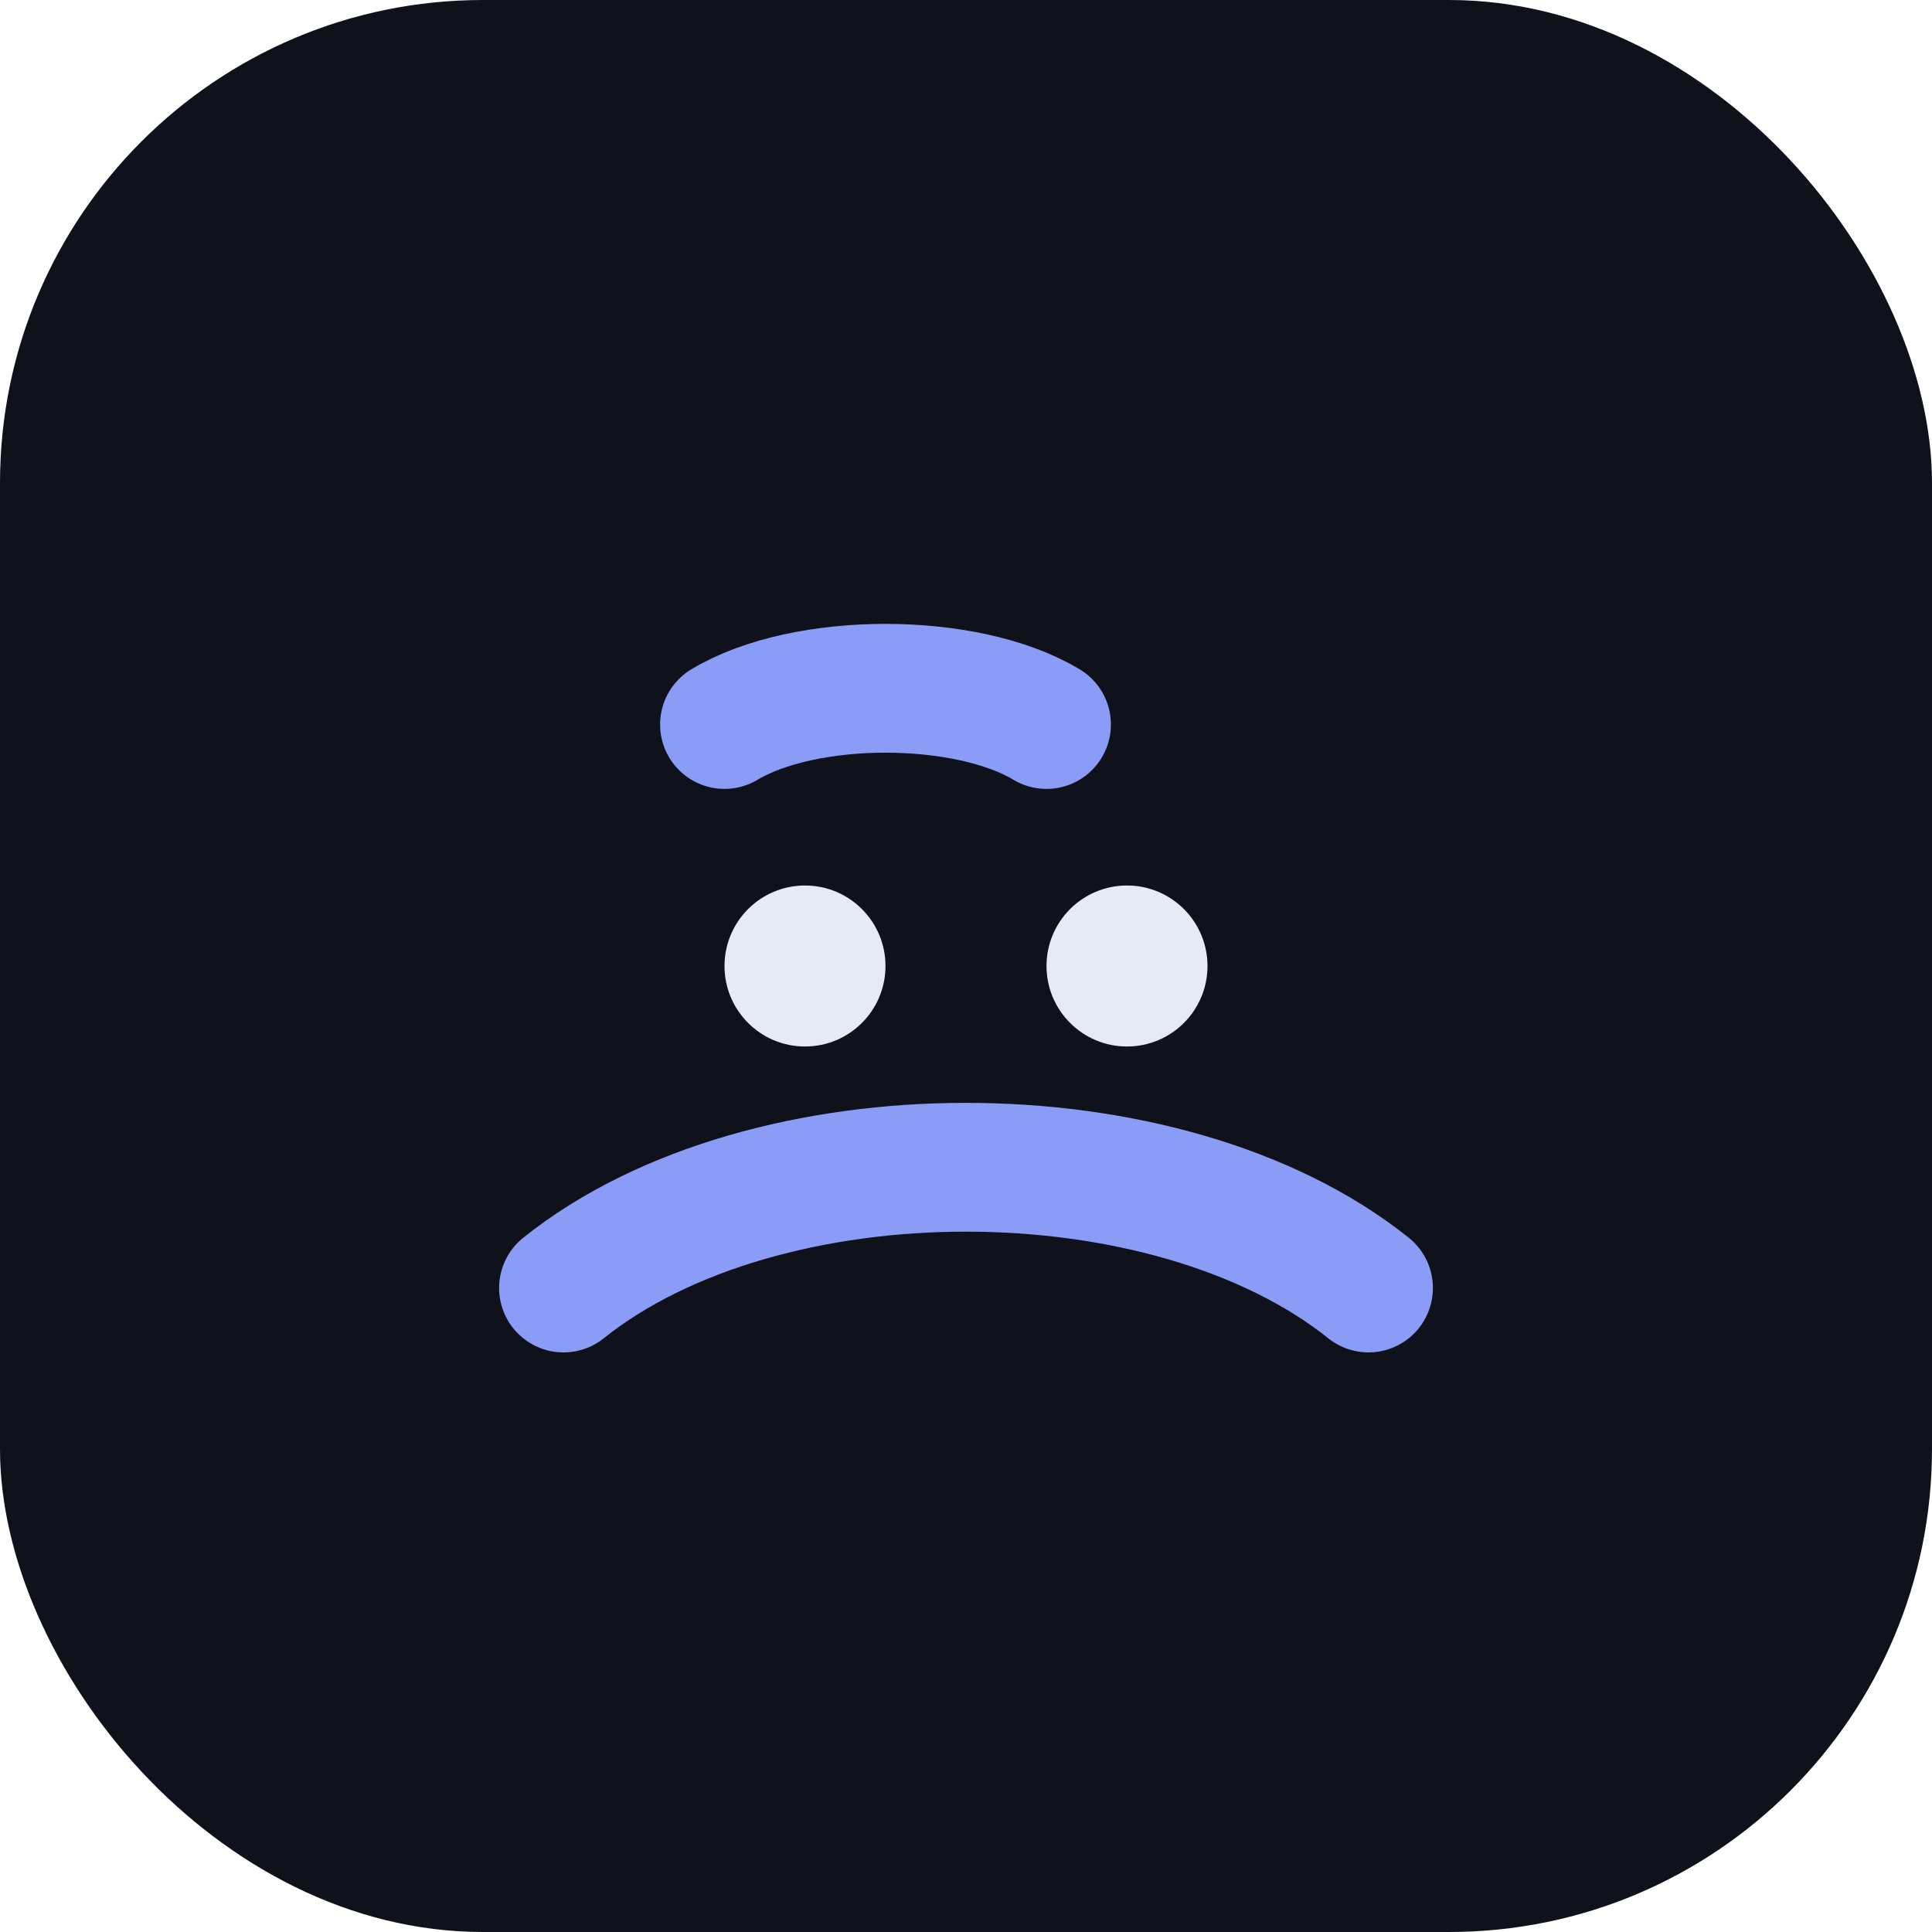 <svg xmlns="http://www.w3.org/2000/svg" width="20" height="20" viewBox="0 0 24 24" fill="none">
  <rect width="24" height="24" rx="6" fill="#0F121A"/>
  <path d="M7 16c2.5-2 7.5-2 10 0M9 9c1-.6 3-.6 4 0" stroke="#8B9CF6" stroke-width="1.6" stroke-linecap="round"/>
  <circle cx="10" cy="12" r="1" fill="#E6EAF2"/>
  <circle cx="14" cy="12" r="1" fill="#E6EAF2"/>
</svg>

